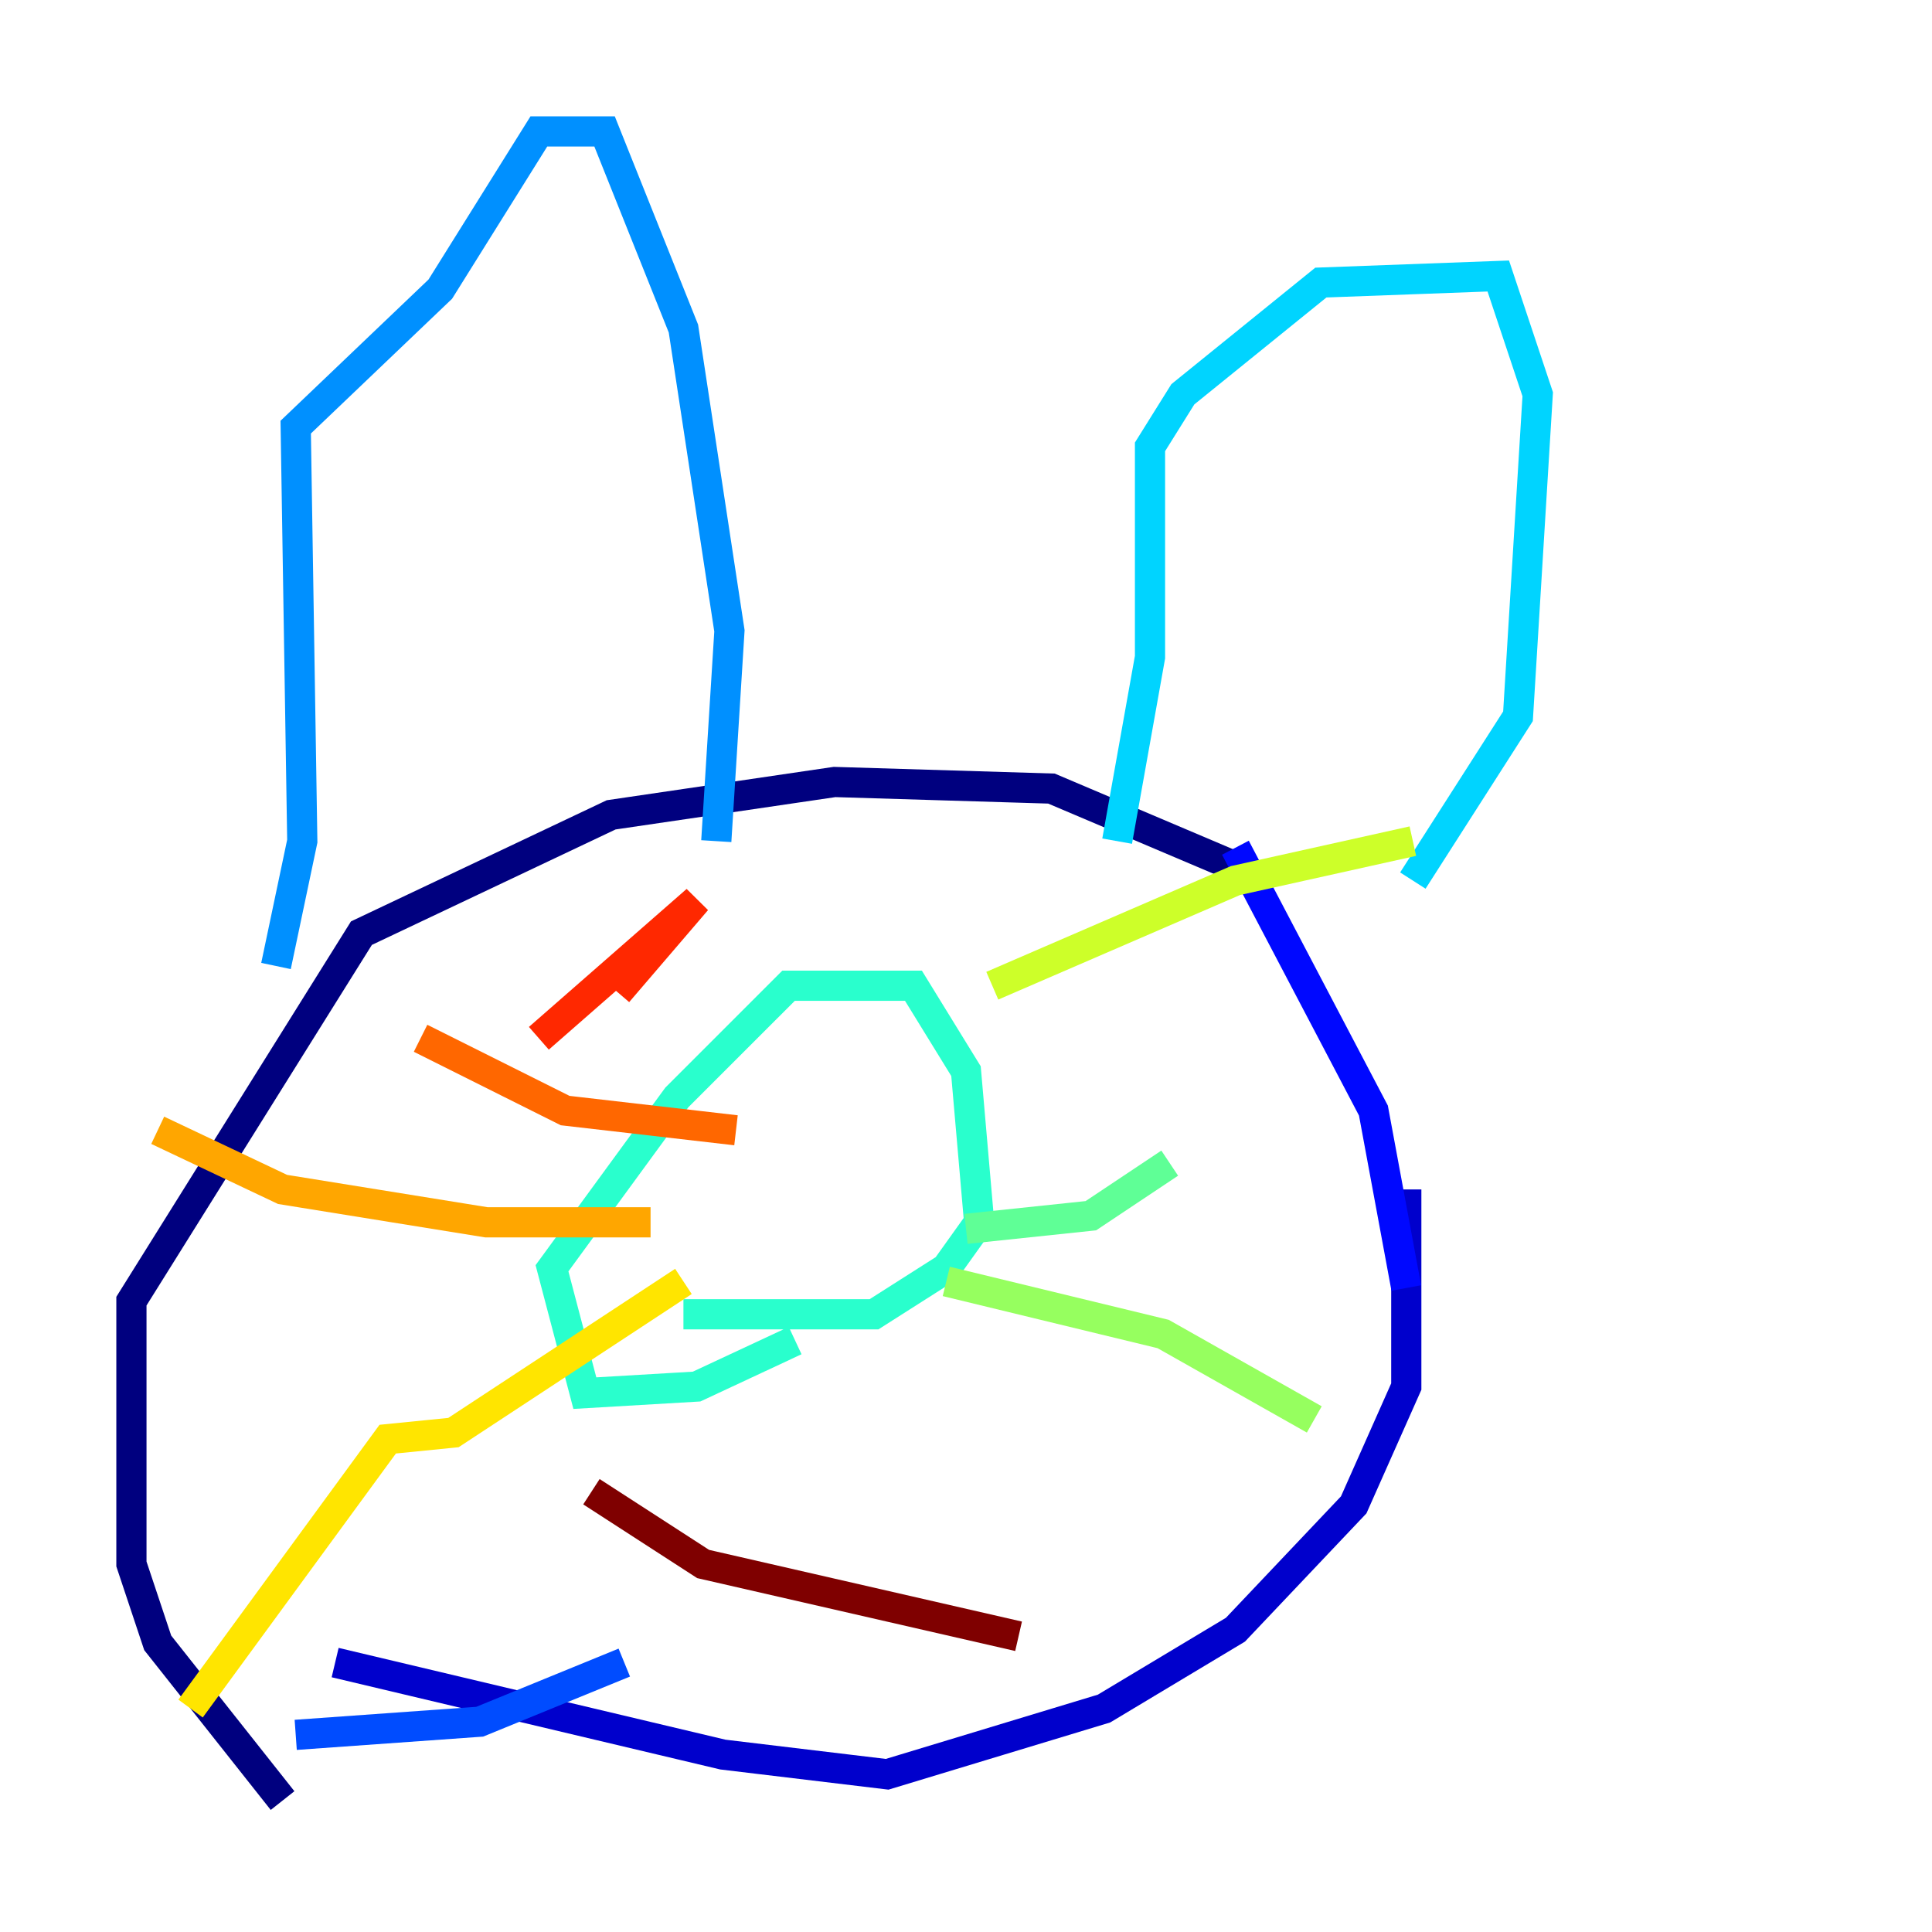 <?xml version="1.0" encoding="utf-8" ?>
<svg baseProfile="tiny" height="128" version="1.2" viewBox="0,0,128,128" width="128" xmlns="http://www.w3.org/2000/svg" xmlns:ev="http://www.w3.org/2001/xml-events" xmlns:xlink="http://www.w3.org/1999/xlink"><defs /><polyline fill="none" points="18.721,119.293 10.449,108.844 8.707,103.619 8.707,86.204 23.946,61.823 40.49,53.986 55.292,51.809 69.66,52.245 84.027,58.34" stroke="#00007f" stroke-width="2" /><polyline fill="none" points="93.17,78.803 93.17,91.864 89.687,99.701 81.85,107.973 73.143,113.197 58.776,117.551 47.891,116.245 22.204,110.15" stroke="#0000cc" stroke-width="2" /><polyline fill="none" points="81.85,56.163 90.993,73.578 93.17,85.333" stroke="#0008ff" stroke-width="2" /><polyline fill="none" points="41.361,110.15 31.782,114.068 19.592,114.939" stroke="#004cff" stroke-width="2" /><polyline fill="none" points="18.286,64.0 20.027,55.728 19.592,28.299 29.17,19.157 35.701,8.707 40.054,8.707 45.279,21.769 48.327,41.796 47.456,55.728" stroke="#0090ff" stroke-width="2" /><polyline fill="none" points="74.014,55.728 76.191,43.537 76.191,29.605 78.367,26.122 87.51,18.721 99.265,18.286 101.878,26.122 100.571,47.456 93.605,58.34" stroke="#00d4ff" stroke-width="2" /><polyline fill="none" points="52.68,88.816 46.15,91.864 38.748,92.299 36.571,84.027 44.843,72.707 52.245,65.306 60.517,65.306 64.0,70.966 64.871,80.98 62.694,84.027 57.905,87.075 45.279,87.075" stroke="#29ffcd" stroke-width="2" /><polyline fill="none" points="64.0,81.415 72.272,80.544 77.497,77.061" stroke="#5fff96" stroke-width="2" /><polyline fill="none" points="62.694,84.898 77.061,88.381 87.075,94.041" stroke="#96ff5f" stroke-width="2" /><polyline fill="none" points="65.742,65.306 81.85,58.34 93.605,55.728" stroke="#cdff29" stroke-width="2" /><polyline fill="none" points="45.279,84.898 30.041,94.912 25.687,95.347 12.626,113.197" stroke="#ffe500" stroke-width="2" /><polyline fill="none" points="43.102,80.98 32.218,80.98 18.721,78.803 10.449,74.884" stroke="#ffa600" stroke-width="2" /><polyline fill="none" points="48.762,74.884 37.442,73.578 27.864,68.789" stroke="#ff6700" stroke-width="2" /><polyline fill="none" points="40.925,65.742 46.15,59.646 35.701,68.789" stroke="#ff2800" stroke-width="2" /><polyline fill="none" points="64.0,58.776 64.0,58.776" stroke="#cc0000" stroke-width="2" /><polyline fill="none" points="39.184,98.83 46.585,103.619 67.483,108.408" stroke="#7f0000" stroke-width="2" /></svg>